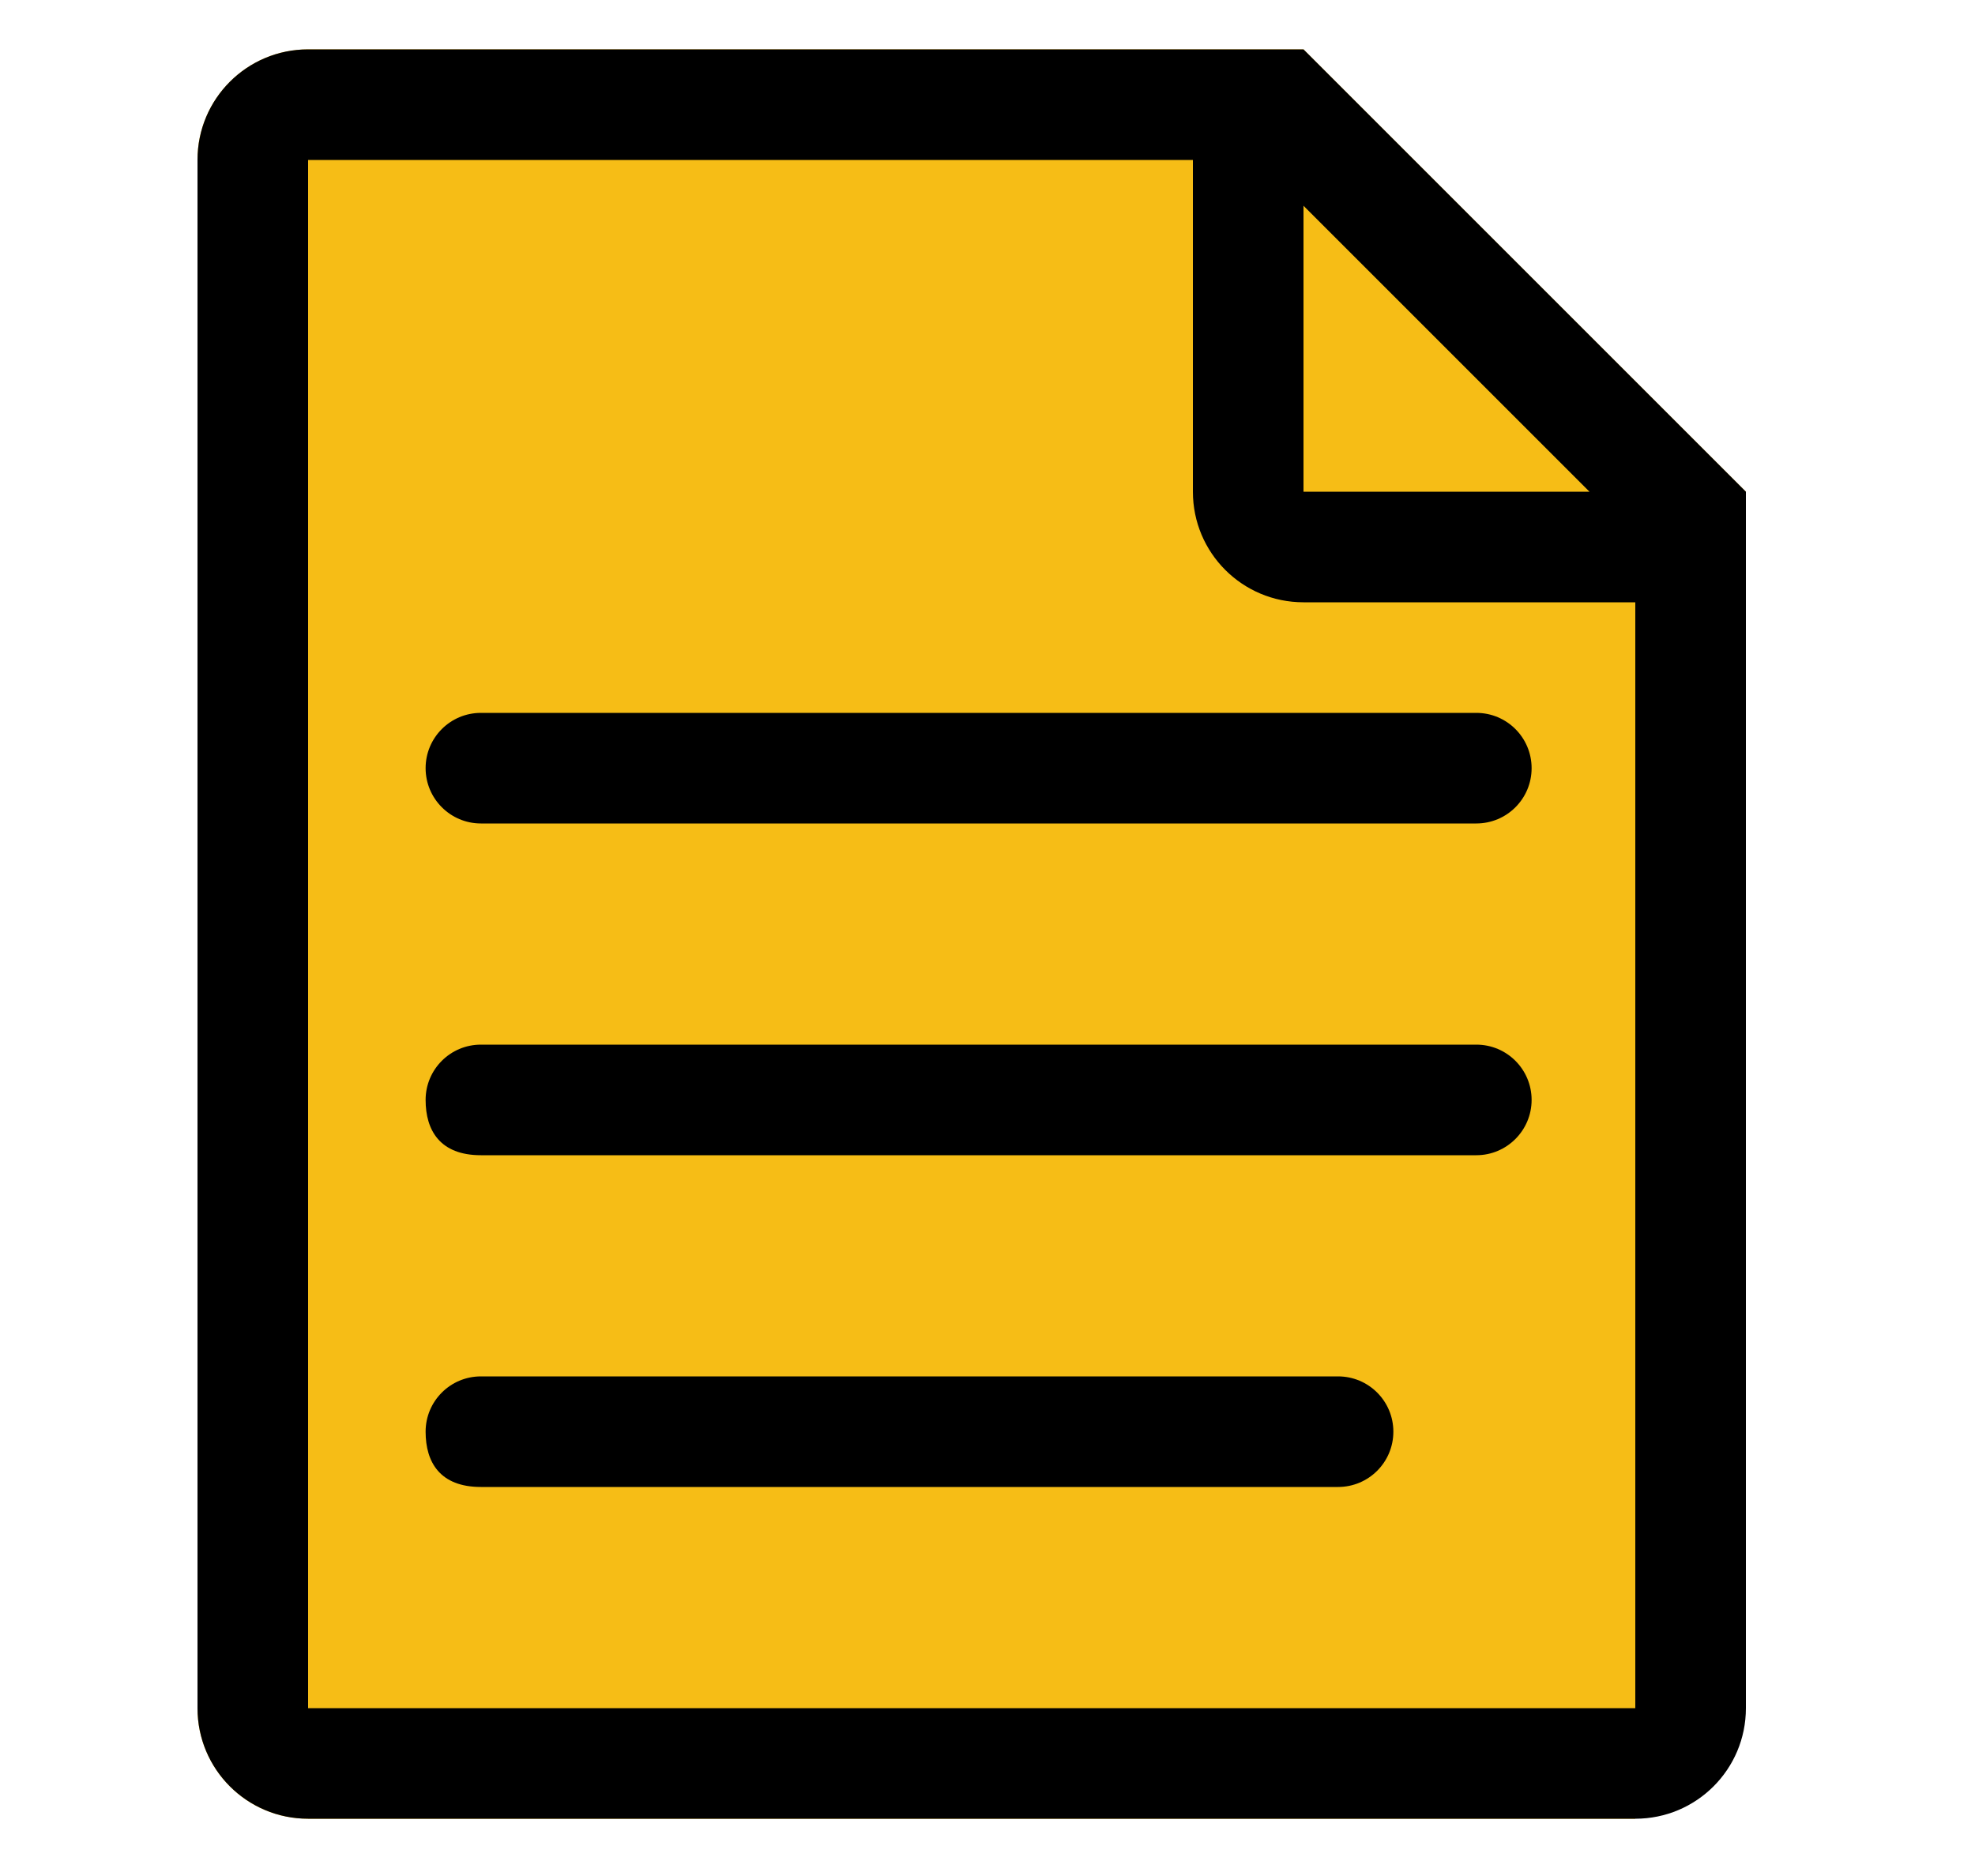 <?xml version="1.0" encoding="UTF-8" standalone="no"?>
<svg
   xmlns="http://www.w3.org/2000/svg"
   viewBox="0 0 400 380"
   width="400px"
   height="380px"
   >
   <!--
   viewBox="0 0 400 460"
   width="400px"
   height="460px"
   -->

	<!-- "#f6bd16" is color for ISO 7010 warning signs -->
	<!-- "#004488" is color for ISO 7010 'M' (mandatory action) signs -->

	<!--
		X	= 0
		Y	= 0
		width	= 448
		height	= 512


		center:
		X       = 0 + (448 / 2)		= 224
		Y       = 0 + (512 / 2)		= 256

		scale: 0.8
		translate X : (1 -0.8) * 224	= 44.8
		translate Y : (1 -0.8) * 256	= 51.2
		<g transform="translate(44.8, 51.2) scale(0.8)">
		<g transform="translate(30, 10) scale(0.8)">

	-->

	<!-- Outline for background fill of image  -->
		<g transform="translate(40, 10) scale(0.7)">
	<path
		fill="red"
		opacity="0"
		d="M 0,		0
		L 448,		0 
		L 448,		512 
		L 0,		512
		Z
		"
		/>


	<!-- Outline for background fill of sign -->
	<path
		fill="#f6bd16"
		d="M 416,	512
		L 32,		512
		C 14.3,	512
		0,		497.7

		0,		480
		L 0,		32

		C 0,		14.3

		14.328,		0
		32,		0
		L 320,		0
		L 448,		128
		Z
		"
		/>

	<!-- Outline -->
	<path
		fill="black"

		d="M 416,	512
		L 32,		512
		C 14.328,	512
		0,		497.7
		0,		480
		L 0,		32
		C 0,		14.3
		14.328,		0
		32,		0
		L 320,		0
		L 448,		128
		L 448,		480
		C 448,		497.7
		433.688,	512
		416,		512
		Z

		M 320,		45.25
		L 320,		128
		L 402.75,	128
		L 320,		45.25
		Z

		M 416,		160
		L 320,		160
		C 302.312,	160
		288,		145.7
		288,		128
		L 288,		32
		L 32,		32
		L 32,		480
		L 416,		480
		L 416,		160
		Z
		"
		/>



	<!-- Line 1 (from top) -->
	<path
		d="M 66,	208
		C 66,		216.8
		73.156,	224
		82,		224
		L 370,		224
		C 378.844,	224
		386,		216.844
		386,		208
		C 386,		199.156
		378.844,	192
		370,		192
		L 82,		192
		C 73.156,	192
		66,		199.156
		66,		208
		Z
		"
		/>

	<!-- Line 2 (from top) -->
	<path
		d="M 66,	304
		C 66,		312.8
		70.156,		320
		82,		320

		L 370,		320
		C 378.844,	320
		386,		312.8
		386,		304
		C 386,		295.16
		378.844,	288
		370,		288

		L 82,		288
		C 73.156,	288
		66,		295.16
		66,		304
		Z
		"
		/>

	<!-- Line 3 (from top) -->
	<path
		d="M 66,	400
		C 66,		408.84
		70.156,		416
		82,		416

		L 330,		416
		C 338.844,	416
		346,		408.84
		346,		400
		C 346,		391.16
		338.844,	384
		330,		384

		L 82,		384
		C 73.156,	384
		66,		391.16
		66,		400
		Z
		"
		/>
	</g>
</svg>
